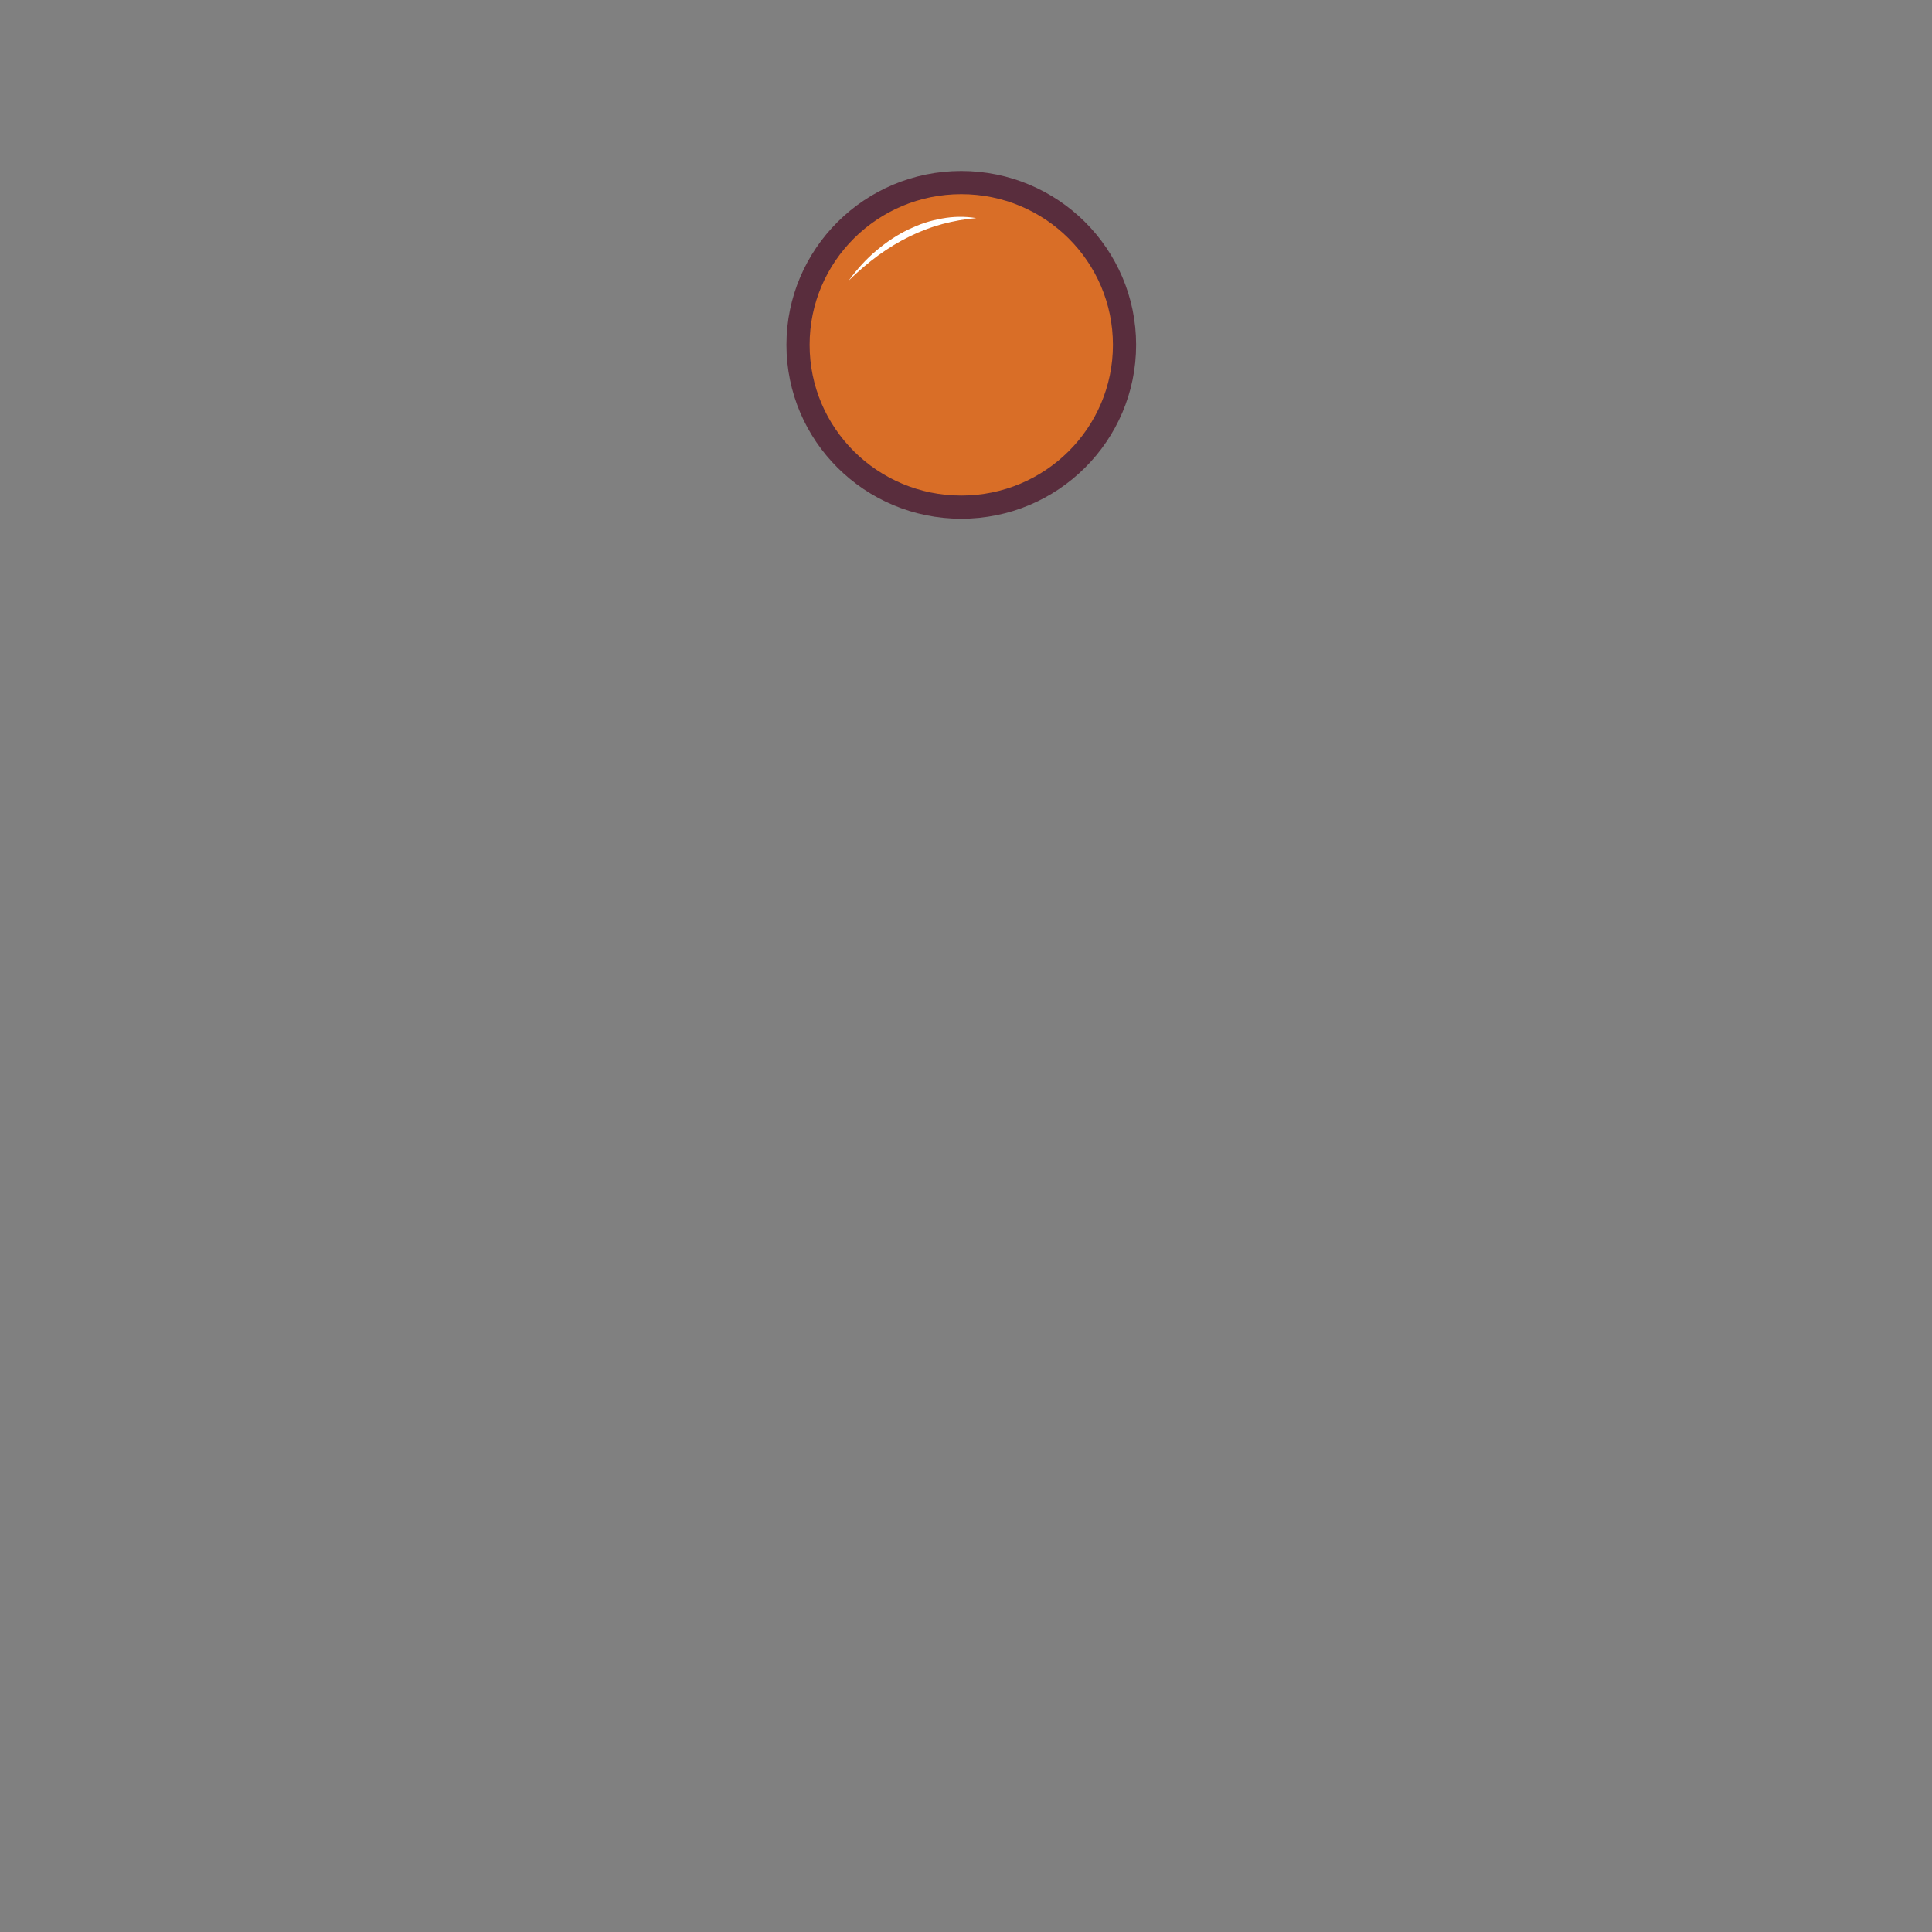 <svg id="hair-bun-top" xmlns="http://www.w3.org/2000/svg" viewBox="0 0 1000 1000">
    <rect x="0" y="0" width="1000" height="1000" fill="#808080" stroke="none"/>
    <path
        d="m 582.054,178.5 c 0,46.361 -37.801,84 -84.5,84 -46.699,0 -84.5,-37.639 -84.5,-84 0,-46.361 37.801,-84 84.5,-84 46.699,0 84.5,37.639 84.5,84 z"
        stroke="#592d3d"
        stroke-width="12"
        fill="#d96e27" />
    <path
        d="m 505.298,112.885 c -5.863,0.508 -11.701,1.533 -17.484,3.068 -1.437,0.423 -2.881,0.884 -4.297,1.282 -1.416,0.398 -2.84,1.002 -4.26,1.5 l -4.227,1.693 c -1.395,0.622 -2.782,1.294 -4.173,1.935 -5.55,2.706 -10.972,5.979 -16.228,9.796 -5.283,3.876 -10.403,8.241 -15.331,13.069 4.388,-6.056 9.235,-11.307 14.438,-15.646 5.204,-4.401 10.686,-8.008 16.364,-10.767 1.428,-0.622 2.852,-1.294 4.288,-1.898 1.437,-0.604 2.881,-1.133 4.338,-1.612 1.457,-0.479 2.922,-0.877 4.388,-1.245 1.465,-0.367 2.942,-0.672 4.42,-0.946 5.896,-1.1 11.856,-1.177 17.764,-0.23 z"
        fill="#ffffff" />
</svg>
